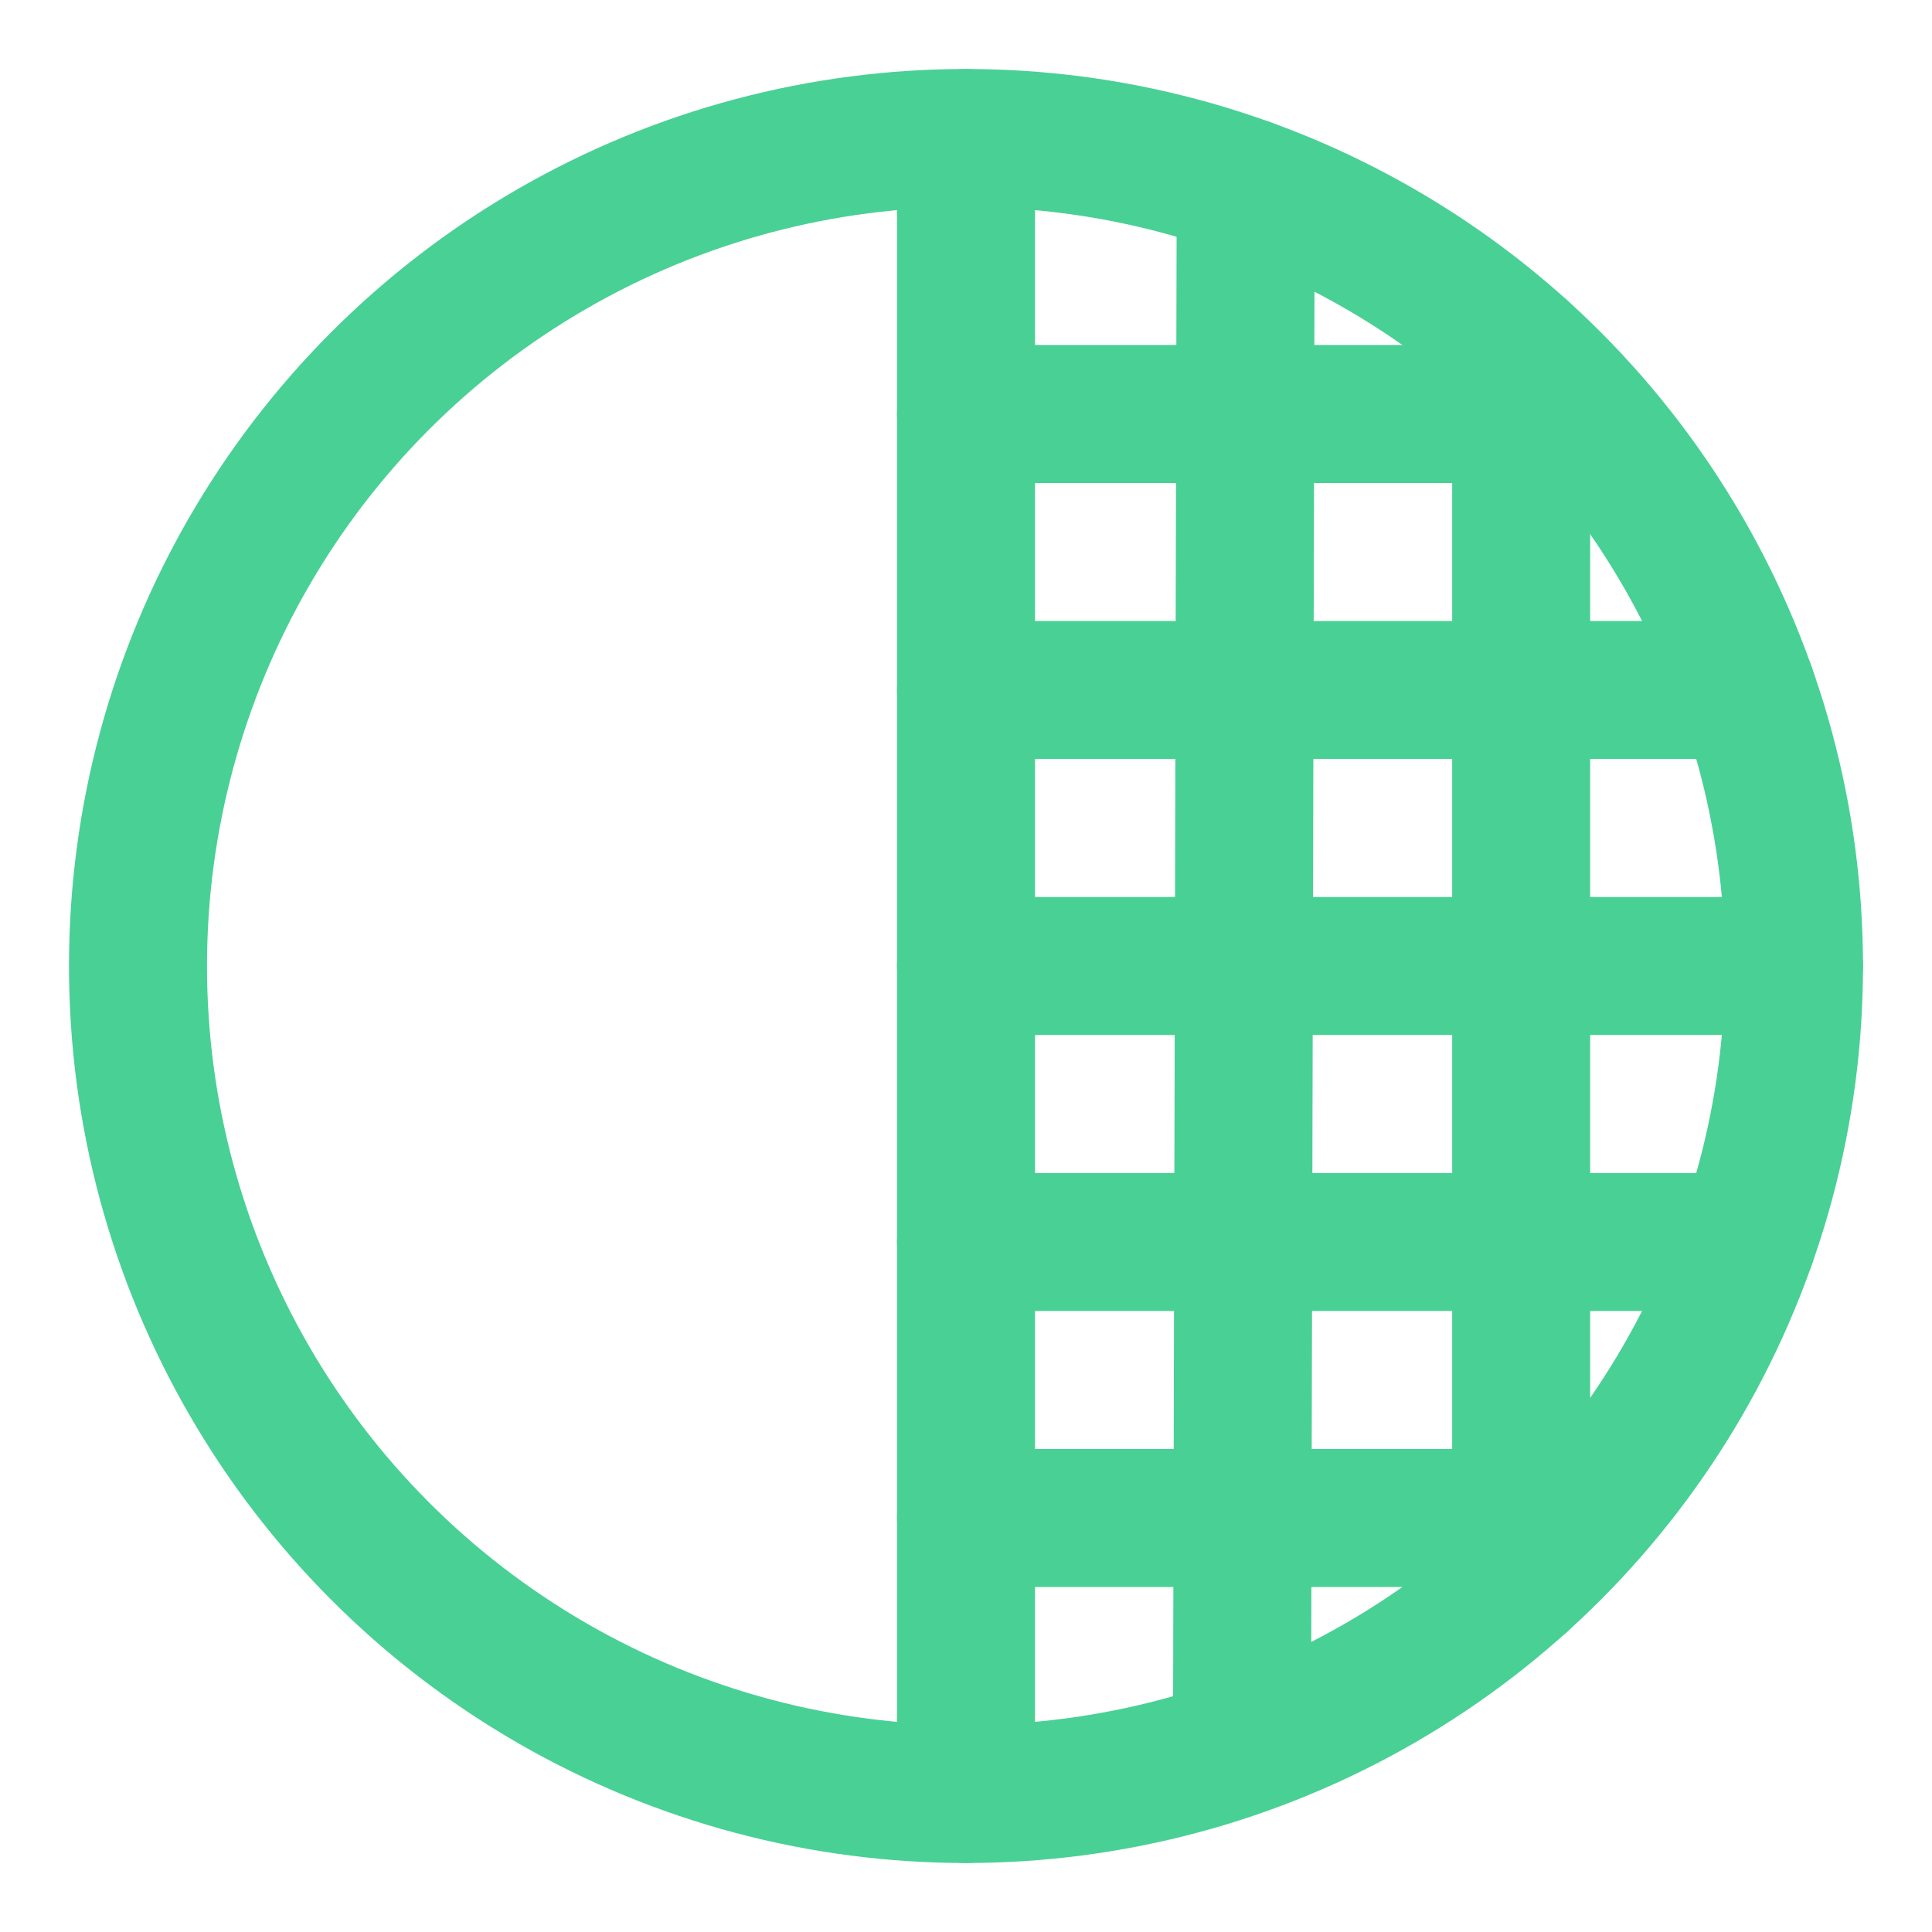<?xml version="1.0" encoding="UTF-8"?><svg width="14mm" height="14mm" version="1.1" viewBox="0 0 14 14" xmlns="http://www.w3.org/2000/svg"><g transform="translate(-1 -1)" fill="none" stroke="#49d095" stroke-linecap="round" stroke-linejoin="round" stroke-width="1.0"><circle cx="8" cy="8" r="6"/><path d="m8 2v12"/><path d="m10.027 2.353-0.027 11.28"/><path d="m12.023 3.549v8.903"/><path d="m8 8 6-3e-7"/><path d="m8 6h5.657"/><path d="m8 4h4.023"/><path d="m8 10h5.657"/><path d="m8 12h4.023"/></g></svg>
